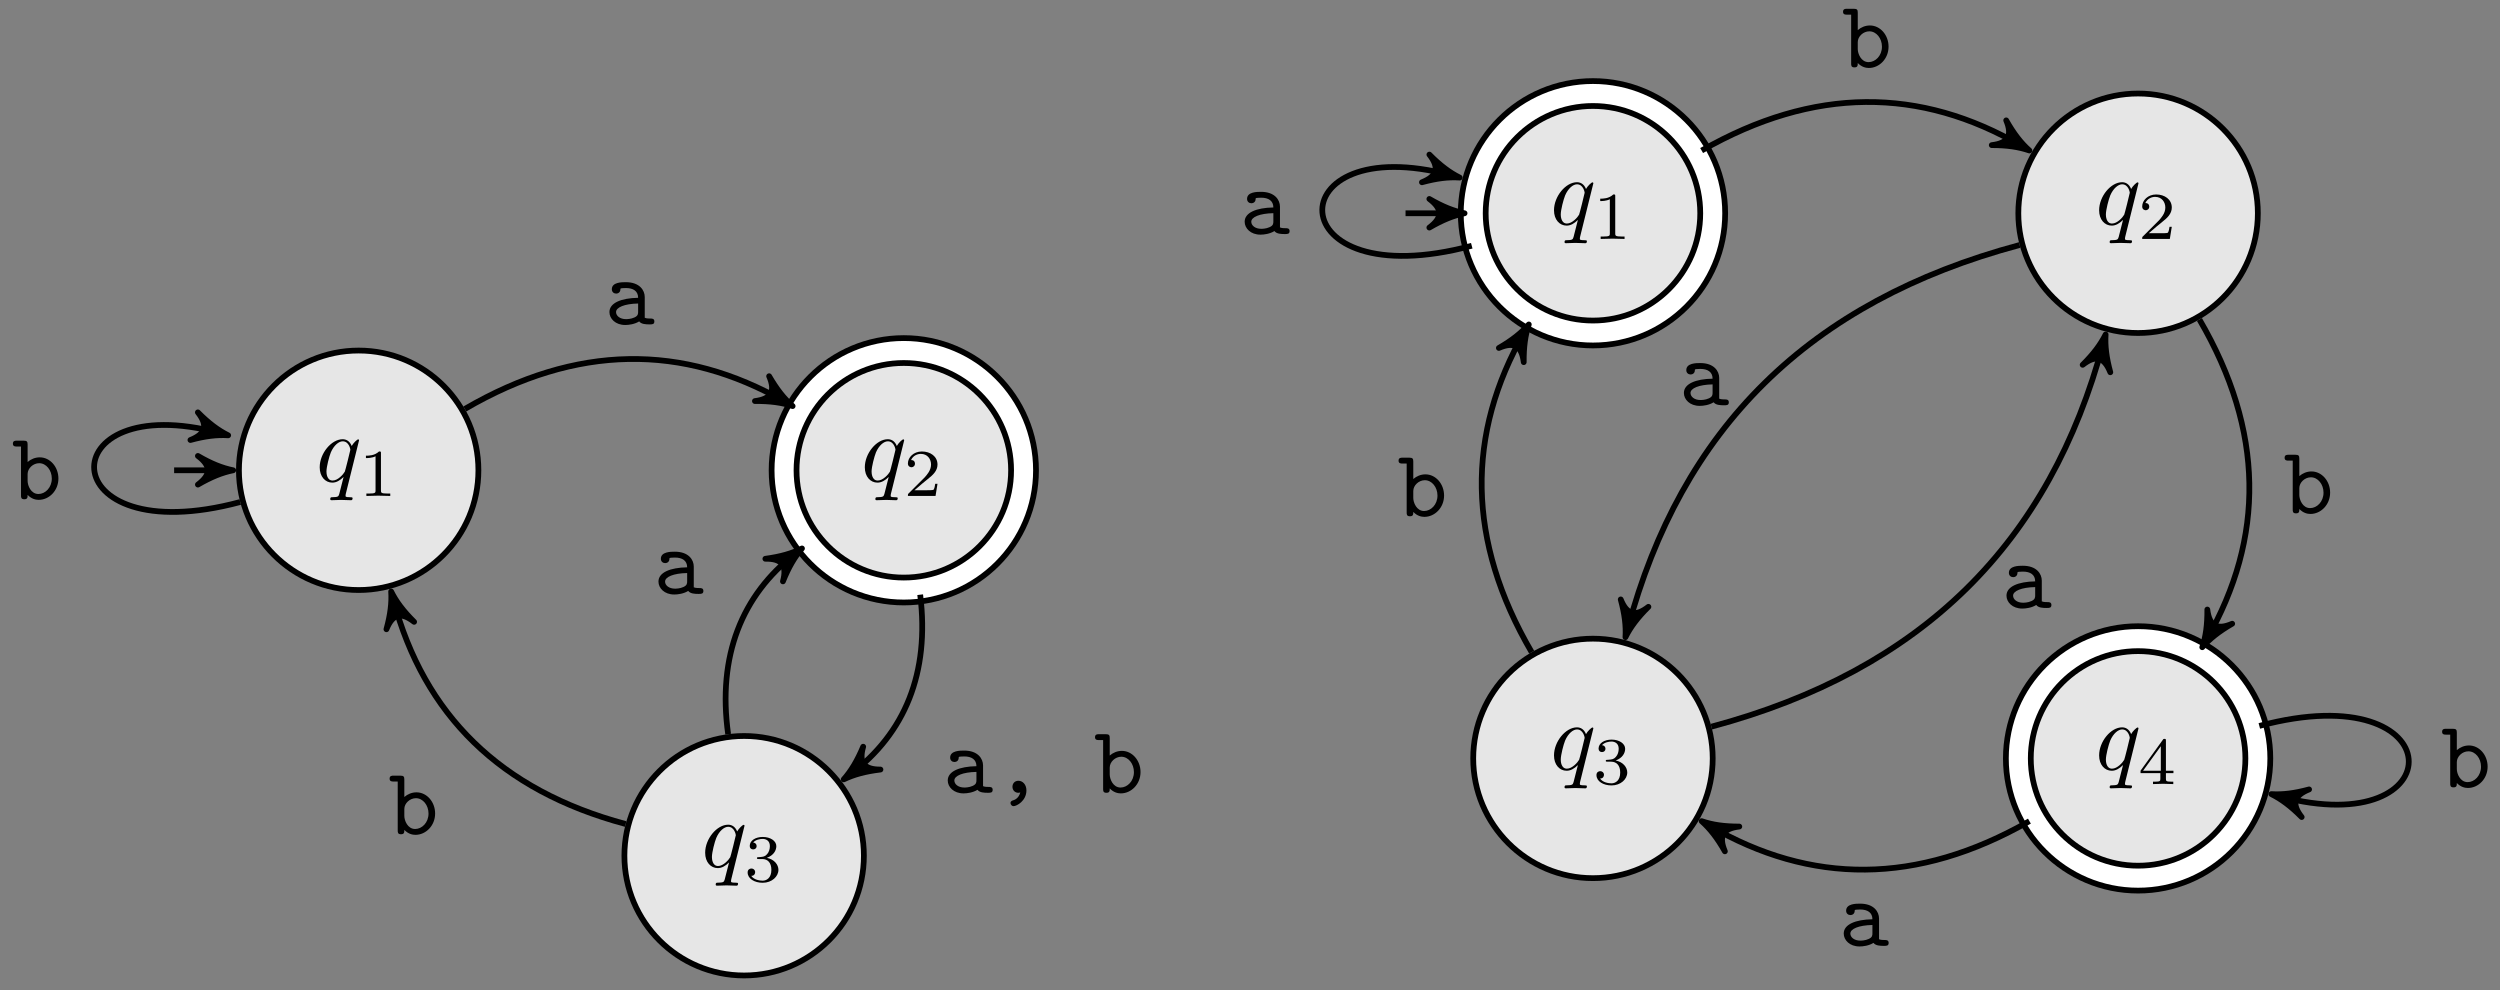 <?xml version="1.0" encoding="UTF-8"?>
<svg xmlns="http://www.w3.org/2000/svg" xmlns:xlink="http://www.w3.org/1999/xlink" width="260pt" height="103pt" viewBox="0 0 260 103" version="1.1">
<rect x="0" y="0" width="260" height="103" fill="#808080" stroke="none"/>
<defs>
<g>
<symbol overflow="visible" id="glyph0-0">
<path style="stroke:none;" d=""/>
</symbol>
<symbol overflow="visible" id="glyph0-1">
<path style="stroke:none;" d="M 4.5 -4.297 C 4.5 -4.344 4.469 -4.391 4.406 -4.391 C 4.297 -4.391 3.891 -4 3.734 -3.703 C 3.516 -4.25 3.125 -4.406 2.797 -4.406 C 1.625 -4.406 0.406 -2.938 0.406 -1.484 C 0.406 -0.516 0.984 0.109 1.719 0.109 C 2.141 0.109 2.531 -0.125 2.891 -0.484 C 2.797 -0.141 2.469 1.203 2.438 1.297 C 2.359 1.578 2.281 1.609 1.719 1.625 C 1.594 1.625 1.5 1.625 1.5 1.828 C 1.5 1.828 1.5 1.938 1.625 1.938 C 1.938 1.938 2.297 1.906 2.625 1.906 C 2.953 1.906 3.312 1.938 3.656 1.938 C 3.703 1.938 3.828 1.938 3.828 1.734 C 3.828 1.625 3.734 1.625 3.562 1.625 C 3.094 1.625 3.094 1.562 3.094 1.469 C 3.094 1.391 3.109 1.328 3.125 1.25 Z M 1.75 -0.109 C 1.141 -0.109 1.109 -0.875 1.109 -1.047 C 1.109 -1.531 1.391 -2.609 1.562 -3.031 C 1.875 -3.766 2.391 -4.188 2.797 -4.188 C 3.453 -4.188 3.594 -3.375 3.594 -3.312 C 3.594 -3.25 3.047 -1.062 3.016 -1.031 C 2.859 -0.75 2.297 -0.109 1.75 -0.109 Z M 1.75 -0.109 "/>
</symbol>
<symbol overflow="visible" id="glyph1-0">
<path style="stroke:none;" d=""/>
</symbol>
<symbol overflow="visible" id="glyph1-1">
<path style="stroke:none;" d="M 2.328 -4.438 C 2.328 -4.625 2.328 -4.625 2.125 -4.625 C 1.672 -4.188 1.047 -4.188 0.766 -4.188 L 0.766 -3.938 C 0.922 -3.938 1.391 -3.938 1.766 -4.125 L 1.766 -0.578 C 1.766 -0.344 1.766 -0.25 1.078 -0.25 L 0.812 -0.25 L 0.812 0 C 0.938 0 1.797 -0.031 2.047 -0.031 C 2.266 -0.031 3.141 0 3.297 0 L 3.297 -0.25 L 3.031 -0.25 C 2.328 -0.25 2.328 -0.344 2.328 -0.578 Z M 2.328 -4.438 "/>
</symbol>
<symbol overflow="visible" id="glyph1-2">
<path style="stroke:none;" d="M 3.516 -1.266 L 3.281 -1.266 C 3.266 -1.109 3.188 -0.703 3.094 -0.641 C 3.047 -0.594 2.516 -0.594 2.406 -0.594 L 1.125 -0.594 C 1.859 -1.234 2.109 -1.438 2.516 -1.766 C 3.031 -2.172 3.516 -2.609 3.516 -3.266 C 3.516 -4.109 2.781 -4.625 1.891 -4.625 C 1.031 -4.625 0.438 -4.016 0.438 -3.375 C 0.438 -3.031 0.734 -2.984 0.812 -2.984 C 0.969 -2.984 1.172 -3.109 1.172 -3.359 C 1.172 -3.484 1.125 -3.734 0.766 -3.734 C 0.984 -4.219 1.453 -4.375 1.781 -4.375 C 2.484 -4.375 2.844 -3.828 2.844 -3.266 C 2.844 -2.656 2.406 -2.188 2.188 -1.938 L 0.516 -0.266 C 0.438 -0.203 0.438 -0.188 0.438 0 L 3.312 0 Z M 3.516 -1.266 "/>
</symbol>
<symbol overflow="visible" id="glyph1-3">
<path style="stroke:none;" d="M 1.906 -2.328 C 2.453 -2.328 2.844 -1.953 2.844 -1.203 C 2.844 -0.344 2.328 -0.078 1.938 -0.078 C 1.656 -0.078 1.031 -0.156 0.75 -0.578 C 1.078 -0.578 1.156 -0.812 1.156 -0.969 C 1.156 -1.188 0.984 -1.344 0.766 -1.344 C 0.578 -1.344 0.375 -1.219 0.375 -0.938 C 0.375 -0.281 1.094 0.141 1.938 0.141 C 2.906 0.141 3.578 -0.516 3.578 -1.203 C 3.578 -1.75 3.141 -2.297 2.375 -2.453 C 3.094 -2.719 3.359 -3.234 3.359 -3.672 C 3.359 -4.219 2.734 -4.625 1.953 -4.625 C 1.188 -4.625 0.594 -4.25 0.594 -3.688 C 0.594 -3.453 0.75 -3.328 0.953 -3.328 C 1.172 -3.328 1.312 -3.484 1.312 -3.672 C 1.312 -3.875 1.172 -4.031 0.953 -4.047 C 1.203 -4.344 1.672 -4.422 1.938 -4.422 C 2.25 -4.422 2.688 -4.266 2.688 -3.672 C 2.688 -3.375 2.594 -3.047 2.406 -2.844 C 2.188 -2.578 1.984 -2.562 1.641 -2.531 C 1.469 -2.516 1.453 -2.516 1.422 -2.516 C 1.406 -2.516 1.344 -2.5 1.344 -2.422 C 1.344 -2.328 1.406 -2.328 1.531 -2.328 Z M 1.906 -2.328 "/>
</symbol>
<symbol overflow="visible" id="glyph1-4">
<path style="stroke:none;" d="M 3.688 -1.141 L 3.688 -1.391 L 2.906 -1.391 L 2.906 -4.5 C 2.906 -4.641 2.906 -4.703 2.766 -4.703 C 2.672 -4.703 2.641 -4.703 2.578 -4.594 L 0.266 -1.391 L 0.266 -1.141 L 2.328 -1.141 L 2.328 -0.578 C 2.328 -0.328 2.328 -0.25 1.75 -0.25 L 1.562 -0.25 L 1.562 0 C 1.922 -0.016 2.359 -0.031 2.609 -0.031 C 2.875 -0.031 3.312 -0.016 3.672 0 L 3.672 -0.25 L 3.484 -0.25 C 2.906 -0.25 2.906 -0.328 2.906 -0.578 L 2.906 -1.141 Z M 2.375 -3.938 L 2.375 -1.391 L 0.531 -1.391 Z M 2.375 -3.938 "/>
</symbol>
<symbol overflow="visible" id="glyph2-0">
<path style="stroke:none;" d=""/>
</symbol>
<symbol overflow="visible" id="glyph2-1">
<path style="stroke:none;" d="M 4.859 -2.156 C 4.859 -3.375 3.984 -4.359 2.922 -4.359 C 2.438 -4.359 2 -4.172 1.656 -3.875 L 1.656 -5.688 C 1.656 -5.984 1.594 -6.094 1.25 -6.094 L 0.531 -6.094 C 0.375 -6.094 0.125 -6.094 0.125 -5.781 C 0.125 -5.484 0.375 -5.484 0.516 -5.484 L 0.969 -5.484 L 0.969 -0.406 C 0.969 -0.203 0.969 0 1.312 0 C 1.656 0 1.656 -0.203 1.656 -0.453 C 2.062 -0.031 2.5 0.062 2.812 0.062 C 3.891 0.062 4.859 -0.891 4.859 -2.156 Z M 4.172 -2.156 C 4.172 -1.203 3.484 -0.547 2.781 -0.547 C 2 -0.547 1.656 -1.422 1.656 -1.906 L 1.656 -2.625 C 1.656 -3.219 2.234 -3.75 2.859 -3.75 C 3.594 -3.75 4.172 -3.016 4.172 -2.156 Z M 4.172 -2.156 "/>
</symbol>
<symbol overflow="visible" id="glyph2-2">
<path style="stroke:none;" d="M 5.172 -0.312 C 5.172 -0.609 4.922 -0.609 4.781 -0.609 C 4.359 -0.609 4.25 -0.656 4.172 -0.688 L 4.172 -2.844 C 4.172 -3.547 3.641 -4.391 2.203 -4.391 C 1.781 -4.391 0.75 -4.391 0.75 -3.656 C 0.75 -3.359 0.969 -3.203 1.203 -3.203 C 1.359 -3.203 1.641 -3.297 1.641 -3.656 C 1.641 -3.734 1.656 -3.75 1.859 -3.766 C 2 -3.781 2.125 -3.781 2.219 -3.781 C 2.969 -3.781 3.484 -3.469 3.484 -2.766 C 1.719 -2.734 0.5 -2.234 0.5 -1.281 C 0.5 -0.594 1.125 0.062 2.141 0.062 C 2.516 0.062 3.125 -0.016 3.594 -0.312 C 3.812 -0.016 4.297 0 4.672 0 C 4.953 0 5.172 0 5.172 -0.312 Z M 3.484 -1.328 C 3.484 -1.109 3.484 -0.891 3.094 -0.719 C 2.734 -0.547 2.297 -0.547 2.219 -0.547 C 1.594 -0.547 1.188 -0.891 1.188 -1.281 C 1.188 -1.766 2.047 -2.141 3.484 -2.172 Z M 3.484 -1.328 "/>
</symbol>
<symbol overflow="visible" id="glyph2-3">
<path style="stroke:none;" d="M 3.453 -0.25 C 3.453 -0.859 3.062 -1.25 2.625 -1.25 C 2.219 -1.25 2 -0.953 2 -0.625 C 2 -0.25 2.281 0 2.609 0 C 2.672 0 2.734 -0.016 2.812 -0.031 C 2.656 0.594 2.188 0.75 2.078 0.781 C 1.969 0.812 1.797 0.875 1.797 1.062 C 1.797 1.219 1.938 1.391 2.109 1.391 C 2.438 1.391 3.453 0.844 3.453 -0.25 Z M 3.453 -0.25 "/>
</symbol>
</g>
</defs>
<g id="surface1">
<path style="fill-rule:nonzero;fill:rgb(89.999%,89.999%,89.999%);fill-opacity:1;stroke-width:0.598;stroke-linecap:butt;stroke-linejoin:miter;stroke:rgb(0%,0%,0%);stroke-opacity:1;stroke-miterlimit:10;" d="M 12.453 -0.001 C 12.453 6.878 6.879 12.452 -0 12.452 C -6.879 12.452 -12.453 6.878 -12.453 -0.001 C -12.453 -6.876 -6.879 -12.454 -0 -12.454 C 6.879 -12.454 12.453 -6.876 12.453 -0.001 Z M 12.453 -0.001 " transform="matrix(1,0,0,-1,37.301,48.909)"/>
<g style="fill:rgb(0%,0%,0%);fill-opacity:1;">
  <use xlink:href="#glyph0-1" x="32.843" y="50.085"/>
</g>
<g style="fill:rgb(0%,0%,0%);fill-opacity:1;">
  <use xlink:href="#glyph1-1" x="37.291" y="51.579"/>
</g>
<path style="fill:none;stroke-width:0.598;stroke-linecap:butt;stroke-linejoin:miter;stroke:rgb(0%,0%,0%);stroke-opacity:1;stroke-miterlimit:10;" d="M -19.192 -0.001 L -13.969 -0.001 " transform="matrix(1,0,0,-1,37.301,48.909)"/>
<path style="fill-rule:nonzero;fill:rgb(0%,0%,0%);fill-opacity:1;stroke-width:0.598;stroke-linecap:butt;stroke-linejoin:round;stroke:rgb(0%,0%,0%);stroke-opacity:1;stroke-miterlimit:10;" d="M 0.917 -0.001 C -0.228 0.229 -1.376 0.686 -2.751 1.491 C -1.376 0.46 -1.376 -0.458 -2.751 -1.489 C -1.376 -0.689 -0.228 -0.228 0.917 -0.001 Z M 0.917 -0.001 " transform="matrix(1,0,0,-1,23.333,48.909)"/>
<path style="fill-rule:nonzero;fill:rgb(89.999%,89.999%,89.999%);fill-opacity:1;stroke-width:3.188;stroke-linecap:butt;stroke-linejoin:miter;stroke:rgb(0%,0%,0%);stroke-opacity:1;stroke-miterlimit:10;" d="M 69.148 -0.001 C 69.148 6.878 63.57 12.452 56.695 12.452 C 49.816 12.452 44.242 6.878 44.242 -0.001 C 44.242 -6.876 49.816 -12.454 56.695 -12.454 C 63.57 -12.454 69.148 -6.876 69.148 -0.001 Z M 69.148 -0.001 " transform="matrix(1,0,0,-1,37.301,48.909)"/>
<path style="fill:none;stroke-width:1.993;stroke-linecap:butt;stroke-linejoin:miter;stroke:rgb(100%,100%,100%);stroke-opacity:1;stroke-miterlimit:10;" d="M 69.148 -0.001 C 69.148 6.878 63.57 12.452 56.695 12.452 C 49.816 12.452 44.242 6.878 44.242 -0.001 C 44.242 -6.876 49.816 -12.454 56.695 -12.454 C 63.57 -12.454 69.148 -6.876 69.148 -0.001 Z M 69.148 -0.001 " transform="matrix(1,0,0,-1,37.301,48.909)"/>
<g style="fill:rgb(0%,0%,0%);fill-opacity:1;">
  <use xlink:href="#glyph0-1" x="89.536" y="50.085"/>
</g>
<g style="fill:rgb(0%,0%,0%);fill-opacity:1;">
  <use xlink:href="#glyph1-2" x="93.984" y="51.579"/>
</g>
<path style="fill-rule:nonzero;fill:rgb(89.999%,89.999%,89.999%);fill-opacity:1;stroke-width:0.598;stroke-linecap:butt;stroke-linejoin:miter;stroke:rgb(0%,0%,0%);stroke-opacity:1;stroke-miterlimit:10;" d="M 52.543 -40.087 C 52.543 -33.212 46.965 -27.634 40.09 -27.634 C 33.211 -27.634 27.637 -33.212 27.637 -40.087 C 27.637 -46.966 33.211 -52.54 40.09 -52.54 C 46.965 -52.54 52.543 -46.966 52.543 -40.087 Z M 52.543 -40.087 " transform="matrix(1,0,0,-1,37.301,48.909)"/>
<g style="fill:rgb(0%,0%,0%);fill-opacity:1;">
  <use xlink:href="#glyph0-1" x="72.931" y="90.174"/>
</g>
<g style="fill:rgb(0%,0%,0%);fill-opacity:1;">
  <use xlink:href="#glyph1-3" x="77.379" y="91.668"/>
</g>
<path style="fill:none;stroke-width:0.598;stroke-linecap:butt;stroke-linejoin:miter;stroke:rgb(0%,0%,0%);stroke-opacity:1;stroke-miterlimit:10;" d="M -12.317 -3.302 C -32.207 -8.63 -32.207 8.628 -14.453 3.874 " transform="matrix(1,0,0,-1,37.301,48.909)"/>
<path style="fill-rule:nonzero;fill:rgb(0%,0%,0%);fill-opacity:1;stroke-width:0.598;stroke-linecap:butt;stroke-linejoin:round;stroke:rgb(0%,0%,0%);stroke-opacity:1;stroke-miterlimit:10;" d="M 0.915 -0 C -0.231 0.231 -1.376 0.688 -2.748 1.489 C -1.375 0.458 -1.376 -0.46 -2.751 -1.488 C -1.376 -0.687 -0.229 -0.23 0.915 -0 Z M 0.915 -0 " transform="matrix(0.966,0.259,0.259,-0.966,22.847,45.036)"/>
<g style="fill:rgb(0%,0%,0%);fill-opacity:1;">
  <use xlink:href="#glyph2-1" x="1.216" y="51.923"/>
</g>
<path style="fill:none;stroke-width:0.598;stroke-linecap:butt;stroke-linejoin:miter;stroke:rgb(0%,0%,0%);stroke-opacity:1;stroke-miterlimit:10;" d="M 11.043 6.378 C 22.66 13.151 33.719 13.198 44.336 7.128 " transform="matrix(1,0,0,-1,37.301,48.909)"/>
<path style="fill-rule:nonzero;fill:rgb(0%,0%,0%);fill-opacity:1;stroke-width:0.598;stroke-linecap:butt;stroke-linejoin:round;stroke:rgb(0%,0%,0%);stroke-opacity:1;stroke-miterlimit:10;" d="M 0.917 0.001 C -0.229 0.228 -1.375 0.689 -2.749 1.487 C -1.374 0.46 -1.376 -0.459 -2.748 -1.49 C -1.375 -0.688 -0.228 -0.23 0.917 0.001 Z M 0.917 0.001 " transform="matrix(0.868,0.496,0.496,-0.868,81.637,41.78)"/>
<g style="fill:rgb(0%,0%,0%);fill-opacity:1;">
  <use xlink:href="#glyph2-2" x="62.881" y="33.737"/>
</g>
<path style="fill:none;stroke-width:0.598;stroke-linecap:butt;stroke-linejoin:miter;stroke:rgb(0%,0%,0%);stroke-opacity:1;stroke-miterlimit:10;" d="M 58.398 -12.939 C 59.414 -21.111 56.773 -27.361 51.176 -31.591 " transform="matrix(1,0,0,-1,37.301,48.909)"/>
<path style="fill-rule:nonzero;fill:rgb(0%,0%,0%);fill-opacity:1;stroke-width:0.598;stroke-linecap:butt;stroke-linejoin:round;stroke:rgb(0%,0%,0%);stroke-opacity:1;stroke-miterlimit:10;" d="M 0.915 0.001 C -0.229 0.23 -1.375 0.69 -2.749 1.489 C -1.374 0.458 -1.375 -0.456 -2.748 -1.489 C -1.373 -0.688 -0.229 -0.23 0.915 0.001 Z M 0.915 0.001 " transform="matrix(-0.798,0.603,0.603,0.798,88.476,80.502)"/>
<g style="fill:rgb(0%,0%,0%);fill-opacity:1;">
  <use xlink:href="#glyph2-2" x="98.065" y="82.45"/>
  <use xlink:href="#glyph2-3" x="103.295" y="82.45"/>
</g>
<g style="fill:rgb(0%,0%,0%);fill-opacity:1;">
  <use xlink:href="#glyph2-1" x="113.756" y="82.45"/>
</g>
<path style="fill:none;stroke-width:0.598;stroke-linecap:butt;stroke-linejoin:miter;stroke:rgb(0%,0%,0%);stroke-opacity:1;stroke-miterlimit:10;" d="M 38.426 -27.446 C 37.293 -19.314 39.859 -12.989 45.383 -8.693 " transform="matrix(1,0,0,-1,37.301,48.909)"/>
<path style="fill-rule:nonzero;fill:rgb(0%,0%,0%);fill-opacity:1;stroke-width:0.598;stroke-linecap:butt;stroke-linejoin:round;stroke:rgb(0%,0%,0%);stroke-opacity:1;stroke-miterlimit:10;" d="M 0.916 -0.002 C -0.229 0.231 -1.374 0.687 -2.749 1.49 C -1.373 0.459 -1.374 -0.457 -2.751 -1.488 C -1.375 -0.688 -0.23 -0.228 0.916 -0.002 Z M 0.916 -0.002 " transform="matrix(0.789,-0.614,-0.614,-0.789,82.682,57.6)"/>
<g style="fill:rgb(0%,0%,0%);fill-opacity:1;">
  <use xlink:href="#glyph2-2" x="67.98" y="61.767"/>
</g>
<path style="fill:none;stroke-width:0.598;stroke-linecap:butt;stroke-linejoin:miter;stroke:rgb(0%,0%,0%);stroke-opacity:1;stroke-miterlimit:10;" d="M 27.769 -36.79 C 14.683 -33.282 6.808 -25.407 3.613 -13.493 " transform="matrix(1,0,0,-1,37.301,48.909)"/>
<path style="fill-rule:nonzero;fill:rgb(0%,0%,0%);fill-opacity:1;stroke-width:0.598;stroke-linecap:butt;stroke-linejoin:round;stroke:rgb(0%,0%,0%);stroke-opacity:1;stroke-miterlimit:10;" d="M 0.916 -0.001 C -0.227 0.228 -1.375 0.685 -2.749 1.49 C -1.375 0.459 -1.374 -0.459 -2.75 -1.49 C -1.374 -0.686 -0.229 -0.228 0.916 -0.001 Z M 0.916 -0.001 " transform="matrix(-0.259,-0.966,-0.966,0.259,40.916,62.401)"/>
<g style="fill:rgb(0%,0%,0%);fill-opacity:1;">
  <use xlink:href="#glyph2-1" x="40.394" y="86.762"/>
</g>
<path style="fill-rule:nonzero;fill:rgb(89.999%,89.999%,89.999%);fill-opacity:1;stroke-width:3.188;stroke-linecap:butt;stroke-linejoin:miter;stroke:rgb(0%,0%,0%);stroke-opacity:1;stroke-miterlimit:10;" d="M 12.453 0 C 12.453 6.879 6.879 12.453 -0 12.453 C -6.879 12.453 -12.453 6.879 -12.453 0 C -12.453 -6.879 -6.879 -12.453 -0 -12.453 C 6.879 -12.453 12.453 -6.879 12.453 0 Z M 12.453 0 " transform="matrix(1,0,0,-1,165.668,22.18)"/>
<path style="fill:none;stroke-width:1.993;stroke-linecap:butt;stroke-linejoin:miter;stroke:rgb(100%,100%,100%);stroke-opacity:1;stroke-miterlimit:10;" d="M 12.453 0 C 12.453 6.879 6.879 12.453 -0 12.453 C -6.879 12.453 -12.453 6.879 -12.453 0 C -12.453 -6.879 -6.879 -12.453 -0 -12.453 C 6.879 -12.453 12.453 -6.879 12.453 0 Z M 12.453 0 " transform="matrix(1,0,0,-1,165.668,22.18)"/>
<g style="fill:rgb(0%,0%,0%);fill-opacity:1;">
  <use xlink:href="#glyph0-1" x="161.21" y="23.356"/>
</g>
<g style="fill:rgb(0%,0%,0%);fill-opacity:1;">
  <use xlink:href="#glyph1-1" x="165.657" y="24.85"/>
</g>
<path style="fill:none;stroke-width:0.598;stroke-linecap:butt;stroke-linejoin:miter;stroke:rgb(0%,0%,0%);stroke-opacity:1;stroke-miterlimit:10;" d="M -19.492 0 L -14.266 0 " transform="matrix(1,0,0,-1,165.668,22.18)"/>
<path style="fill-rule:nonzero;fill:rgb(0%,0%,0%);fill-opacity:1;stroke-width:0.598;stroke-linecap:butt;stroke-linejoin:round;stroke:rgb(0%,0%,0%);stroke-opacity:1;stroke-miterlimit:10;" d="M 0.915 0 C -0.229 0.231 -1.374 0.688 -2.749 1.489 C -1.374 0.457 -1.374 -0.457 -2.749 -1.488 C -1.374 -0.687 -0.229 -0.23 0.915 0 Z M 0.915 0 " transform="matrix(1,0,0,-1,151.401,22.18)"/>
<path style="fill-rule:nonzero;fill:rgb(89.999%,89.999%,89.999%);fill-opacity:1;stroke-width:0.598;stroke-linecap:butt;stroke-linejoin:miter;stroke:rgb(0%,0%,0%);stroke-opacity:1;stroke-miterlimit:10;" d="M 69.148 0 C 69.148 6.879 63.57 12.453 56.695 12.453 C 49.816 12.453 44.238 6.879 44.238 0 C 44.238 -6.879 49.816 -12.453 56.695 -12.453 C 63.57 -12.453 69.148 -6.879 69.148 0 Z M 69.148 0 " transform="matrix(1,0,0,-1,165.668,22.18)"/>
<g style="fill:rgb(0%,0%,0%);fill-opacity:1;">
  <use xlink:href="#glyph0-1" x="217.903" y="23.356"/>
</g>
<g style="fill:rgb(0%,0%,0%);fill-opacity:1;">
  <use xlink:href="#glyph1-2" x="222.35" y="24.85"/>
</g>
<path style="fill-rule:nonzero;fill:rgb(89.999%,89.999%,89.999%);fill-opacity:1;stroke-width:0.598;stroke-linecap:butt;stroke-linejoin:miter;stroke:rgb(0%,0%,0%);stroke-opacity:1;stroke-miterlimit:10;" d="M 12.453 -56.695 C 12.453 -49.816 6.879 -44.242 -0 -44.242 C -6.879 -44.242 -12.453 -49.816 -12.453 -56.695 C -12.453 -63.57 -6.879 -69.148 -0 -69.148 C 6.879 -69.148 12.453 -63.57 12.453 -56.695 Z M 12.453 -56.695 " transform="matrix(1,0,0,-1,165.668,22.18)"/>
<g style="fill:rgb(0%,0%,0%);fill-opacity:1;">
  <use xlink:href="#glyph0-1" x="161.21" y="80.05"/>
</g>
<g style="fill:rgb(0%,0%,0%);fill-opacity:1;">
  <use xlink:href="#glyph1-3" x="165.657" y="81.544"/>
</g>
<path style="fill-rule:nonzero;fill:rgb(89.999%,89.999%,89.999%);fill-opacity:1;stroke-width:3.188;stroke-linecap:butt;stroke-linejoin:miter;stroke:rgb(0%,0%,0%);stroke-opacity:1;stroke-miterlimit:10;" d="M 69.148 -56.695 C 69.148 -49.816 63.57 -44.242 56.695 -44.242 C 49.816 -44.242 44.238 -49.816 44.238 -56.695 C 44.238 -63.57 49.816 -69.148 56.695 -69.148 C 63.57 -69.148 69.148 -63.57 69.148 -56.695 Z M 69.148 -56.695 " transform="matrix(1,0,0,-1,165.668,22.18)"/>
<path style="fill:none;stroke-width:1.993;stroke-linecap:butt;stroke-linejoin:miter;stroke:rgb(100%,100%,100%);stroke-opacity:1;stroke-miterlimit:10;" d="M 69.148 -56.695 C 69.148 -49.816 63.57 -44.242 56.695 -44.242 C 49.816 -44.242 44.238 -49.816 44.238 -56.695 C 44.238 -63.57 49.816 -69.148 56.695 -69.148 C 63.57 -69.148 69.148 -63.57 69.148 -56.695 Z M 69.148 -56.695 " transform="matrix(1,0,0,-1,165.668,22.18)"/>
<g style="fill:rgb(0%,0%,0%);fill-opacity:1;">
  <use xlink:href="#glyph0-1" x="217.903" y="80.05"/>
</g>
<g style="fill:rgb(0%,0%,0%);fill-opacity:1;">
  <use xlink:href="#glyph1-4" x="222.35" y="81.544"/>
</g>
<path style="fill:none;stroke-width:0.598;stroke-linecap:butt;stroke-linejoin:miter;stroke:rgb(0%,0%,0%);stroke-opacity:1;stroke-miterlimit:10;" d="M -12.605 -3.379 C -32.961 -8.832 -32.961 8.832 -14.742 3.95 " transform="matrix(1,0,0,-1,165.668,22.18)"/>
<path style="fill-rule:nonzero;fill:rgb(0%,0%,0%);fill-opacity:1;stroke-width:0.598;stroke-linecap:butt;stroke-linejoin:round;stroke:rgb(0%,0%,0%);stroke-opacity:1;stroke-miterlimit:10;" d="M 0.915 -0.002 C -0.231 0.229 -1.376 0.686 -2.749 1.492 C -1.375 0.456 -1.373 -0.457 -2.751 -1.489 C -1.376 -0.688 -0.23 -0.228 0.915 -0.002 Z M 0.915 -0.002 " transform="matrix(0.966,0.259,0.259,-0.966,150.925,18.23)"/>
<g style="fill:rgb(0%,0%,0%);fill-opacity:1;">
  <use xlink:href="#glyph2-2" x="128.945" y="24.342"/>
</g>
<path style="fill:none;stroke-width:0.598;stroke-linecap:butt;stroke-linejoin:miter;stroke:rgb(0%,0%,0%);stroke-opacity:1;stroke-miterlimit:10;" d="M 11.301 6.524 C 22.977 13.2 34.035 13.149 44.602 6.989 " transform="matrix(1,0,0,-1,165.668,22.18)"/>
<path style="fill-rule:nonzero;fill:rgb(0%,0%,0%);fill-opacity:1;stroke-width:0.598;stroke-linecap:butt;stroke-linejoin:round;stroke:rgb(0%,0%,0%);stroke-opacity:1;stroke-miterlimit:10;" d="M 0.915 0 C -0.231 0.228 -1.375 0.686 -2.749 1.491 C -1.375 0.46 -1.377 -0.459 -2.748 -1.489 C -1.374 -0.688 -0.231 -0.229 0.915 0 Z M 0.915 0 " transform="matrix(0.864,0.504,0.504,-0.864,210.268,15.192)"/>
<g style="fill:rgb(0%,0%,0%);fill-opacity:1;">
  <use xlink:href="#glyph2-1" x="191.551" y="7.008"/>
</g>
<path style="fill:none;stroke-width:0.598;stroke-linecap:butt;stroke-linejoin:miter;stroke:rgb(0%,0%,0%);stroke-opacity:1;stroke-miterlimit:10;" d="M 44.375 -3.3 C 22.406 -9.187 9.187 -22.406 3.613 -43.203 " transform="matrix(1,0,0,-1,165.668,22.18)"/>
<path style="fill-rule:nonzero;fill:rgb(0%,0%,0%);fill-opacity:1;stroke-width:0.598;stroke-linecap:butt;stroke-linejoin:round;stroke:rgb(0%,0%,0%);stroke-opacity:1;stroke-miterlimit:10;" d="M 0.915 0.001 C -0.23 0.228 -1.376 0.685 -2.752 1.49 C -1.376 0.459 -1.376 -0.459 -2.75 -1.49 C -1.375 -0.689 -0.229 -0.229 0.915 0.001 Z M 0.915 0.001 " transform="matrix(-0.259,0.966,0.966,0.259,169.283,65.382)"/>
<g style="fill:rgb(0%,0%,0%);fill-opacity:1;">
  <use xlink:href="#glyph2-2" x="174.625" y="42.149"/>
</g>
<path style="fill:none;stroke-width:0.598;stroke-linecap:butt;stroke-linejoin:miter;stroke:rgb(0%,0%,0%);stroke-opacity:1;stroke-miterlimit:10;" d="M 63.07 -11.043 C 69.844 -22.66 69.891 -33.718 63.82 -44.336 " transform="matrix(1,0,0,-1,165.668,22.18)"/>
<path style="fill-rule:nonzero;fill:rgb(0%,0%,0%);fill-opacity:1;stroke-width:0.598;stroke-linecap:butt;stroke-linejoin:round;stroke:rgb(0%,0%,0%);stroke-opacity:1;stroke-miterlimit:10;" d="M 0.917 0 C -0.231 0.23 -1.374 0.688 -2.751 1.49 C -1.374 0.459 -1.375 -0.46 -2.749 -1.488 C -1.375 -0.689 -0.23 -0.228 0.917 0 Z M 0.917 0 " transform="matrix(-0.496,0.868,0.868,0.496,229.49,66.516)"/>
<g style="fill:rgb(0%,0%,0%);fill-opacity:1;">
  <use xlink:href="#glyph2-1" x="237.474" y="53.389"/>
</g>
<path style="fill:none;stroke-width:0.598;stroke-linecap:butt;stroke-linejoin:miter;stroke:rgb(0%,0%,0%);stroke-opacity:1;stroke-miterlimit:10;" d="M 12.316 -53.394 C 34.289 -47.508 47.508 -34.289 53.078 -13.492 " transform="matrix(1,0,0,-1,165.668,22.18)"/>
<path style="fill-rule:nonzero;fill:rgb(0%,0%,0%);fill-opacity:1;stroke-width:0.598;stroke-linecap:butt;stroke-linejoin:round;stroke:rgb(0%,0%,0%);stroke-opacity:1;stroke-miterlimit:10;" d="M 0.918 0 C -0.228 0.231 -1.373 0.688 -2.748 1.489 C -1.376 0.457 -1.374 -0.456 -2.752 -1.489 C -1.373 -0.686 -0.229 -0.23 0.918 0 Z M 0.918 0 " transform="matrix(0.259,-0.966,-0.966,-0.259,218.747,35.672)"/>
<g style="fill:rgb(0%,0%,0%);fill-opacity:1;">
  <use xlink:href="#glyph2-2" x="208.174" y="63.229"/>
</g>
<path style="fill:none;stroke-width:0.598;stroke-linecap:butt;stroke-linejoin:miter;stroke:rgb(0%,0%,0%);stroke-opacity:1;stroke-miterlimit:10;" d="M -6.375 -45.648 C -13.148 -34.035 -13.199 -22.976 -7.129 -12.359 " transform="matrix(1,0,0,-1,165.668,22.18)"/>
<path style="fill-rule:nonzero;fill:rgb(0%,0%,0%);fill-opacity:1;stroke-width:0.598;stroke-linecap:butt;stroke-linejoin:round;stroke:rgb(0%,0%,0%);stroke-opacity:1;stroke-miterlimit:10;" d="M 0.917 -0.002 C -0.228 0.23 -1.375 0.686 -2.751 1.488 C -1.374 0.457 -1.374 -0.456 -2.75 -1.49 C -1.377 -0.687 -0.23 -0.23 0.917 -0.002 Z M 0.917 -0.002 " transform="matrix(0.496,-0.868,-0.868,-0.496,158.539,34.538)"/>
<g style="fill:rgb(0%,0%,0%);fill-opacity:1;">
  <use xlink:href="#glyph2-1" x="145.325" y="53.692"/>
</g>
<path style="fill:none;stroke-width:0.598;stroke-linecap:butt;stroke-linejoin:miter;stroke:rgb(0%,0%,0%);stroke-opacity:1;stroke-miterlimit:10;" d="M 45.391 -63.218 C 33.719 -69.89 22.66 -69.843 12.094 -63.683 " transform="matrix(1,0,0,-1,165.668,22.18)"/>
<path style="fill-rule:nonzero;fill:rgb(0%,0%,0%);fill-opacity:1;stroke-width:0.598;stroke-linecap:butt;stroke-linejoin:round;stroke:rgb(0%,0%,0%);stroke-opacity:1;stroke-miterlimit:10;" d="M 0.918 -0.001 C -0.229 0.23 -1.374 0.688 -2.751 1.491 C -1.375 0.457 -1.375 -0.457 -2.75 -1.489 C -1.376 -0.688 -0.229 -0.227 0.918 -0.001 Z M 0.918 -0.001 " transform="matrix(-0.864,-0.504,-0.504,0.864,177.762,85.862)"/>
<g style="fill:rgb(0%,0%,0%);fill-opacity:1;">
  <use xlink:href="#glyph2-2" x="191.248" y="98.37"/>
</g>
<path style="fill:none;stroke-width:0.598;stroke-linecap:butt;stroke-linejoin:miter;stroke:rgb(0%,0%,0%);stroke-opacity:1;stroke-miterlimit:10;" d="M 69.301 -53.316 C 89.656 -47.863 89.656 -65.527 71.437 -60.644 " transform="matrix(1,0,0,-1,165.668,22.18)"/>
<path style="fill-rule:nonzero;fill:rgb(0%,0%,0%);fill-opacity:1;stroke-width:0.598;stroke-linecap:butt;stroke-linejoin:round;stroke:rgb(0%,0%,0%);stroke-opacity:1;stroke-miterlimit:10;" d="M 0.917 -0 C -0.229 0.231 -1.374 0.688 -2.749 1.488 C -1.373 0.458 -1.375 -0.457 -2.749 -1.488 C -1.374 -0.687 -0.23 -0.231 0.917 -0 Z M 0.917 -0 " transform="matrix(-0.966,-0.259,-0.259,0.966,237.105,82.824)"/>
<g style="fill:rgb(0%,0%,0%);fill-opacity:1;">
  <use xlink:href="#glyph2-1" x="253.854" y="81.887"/>
</g>
</g>
</svg>
